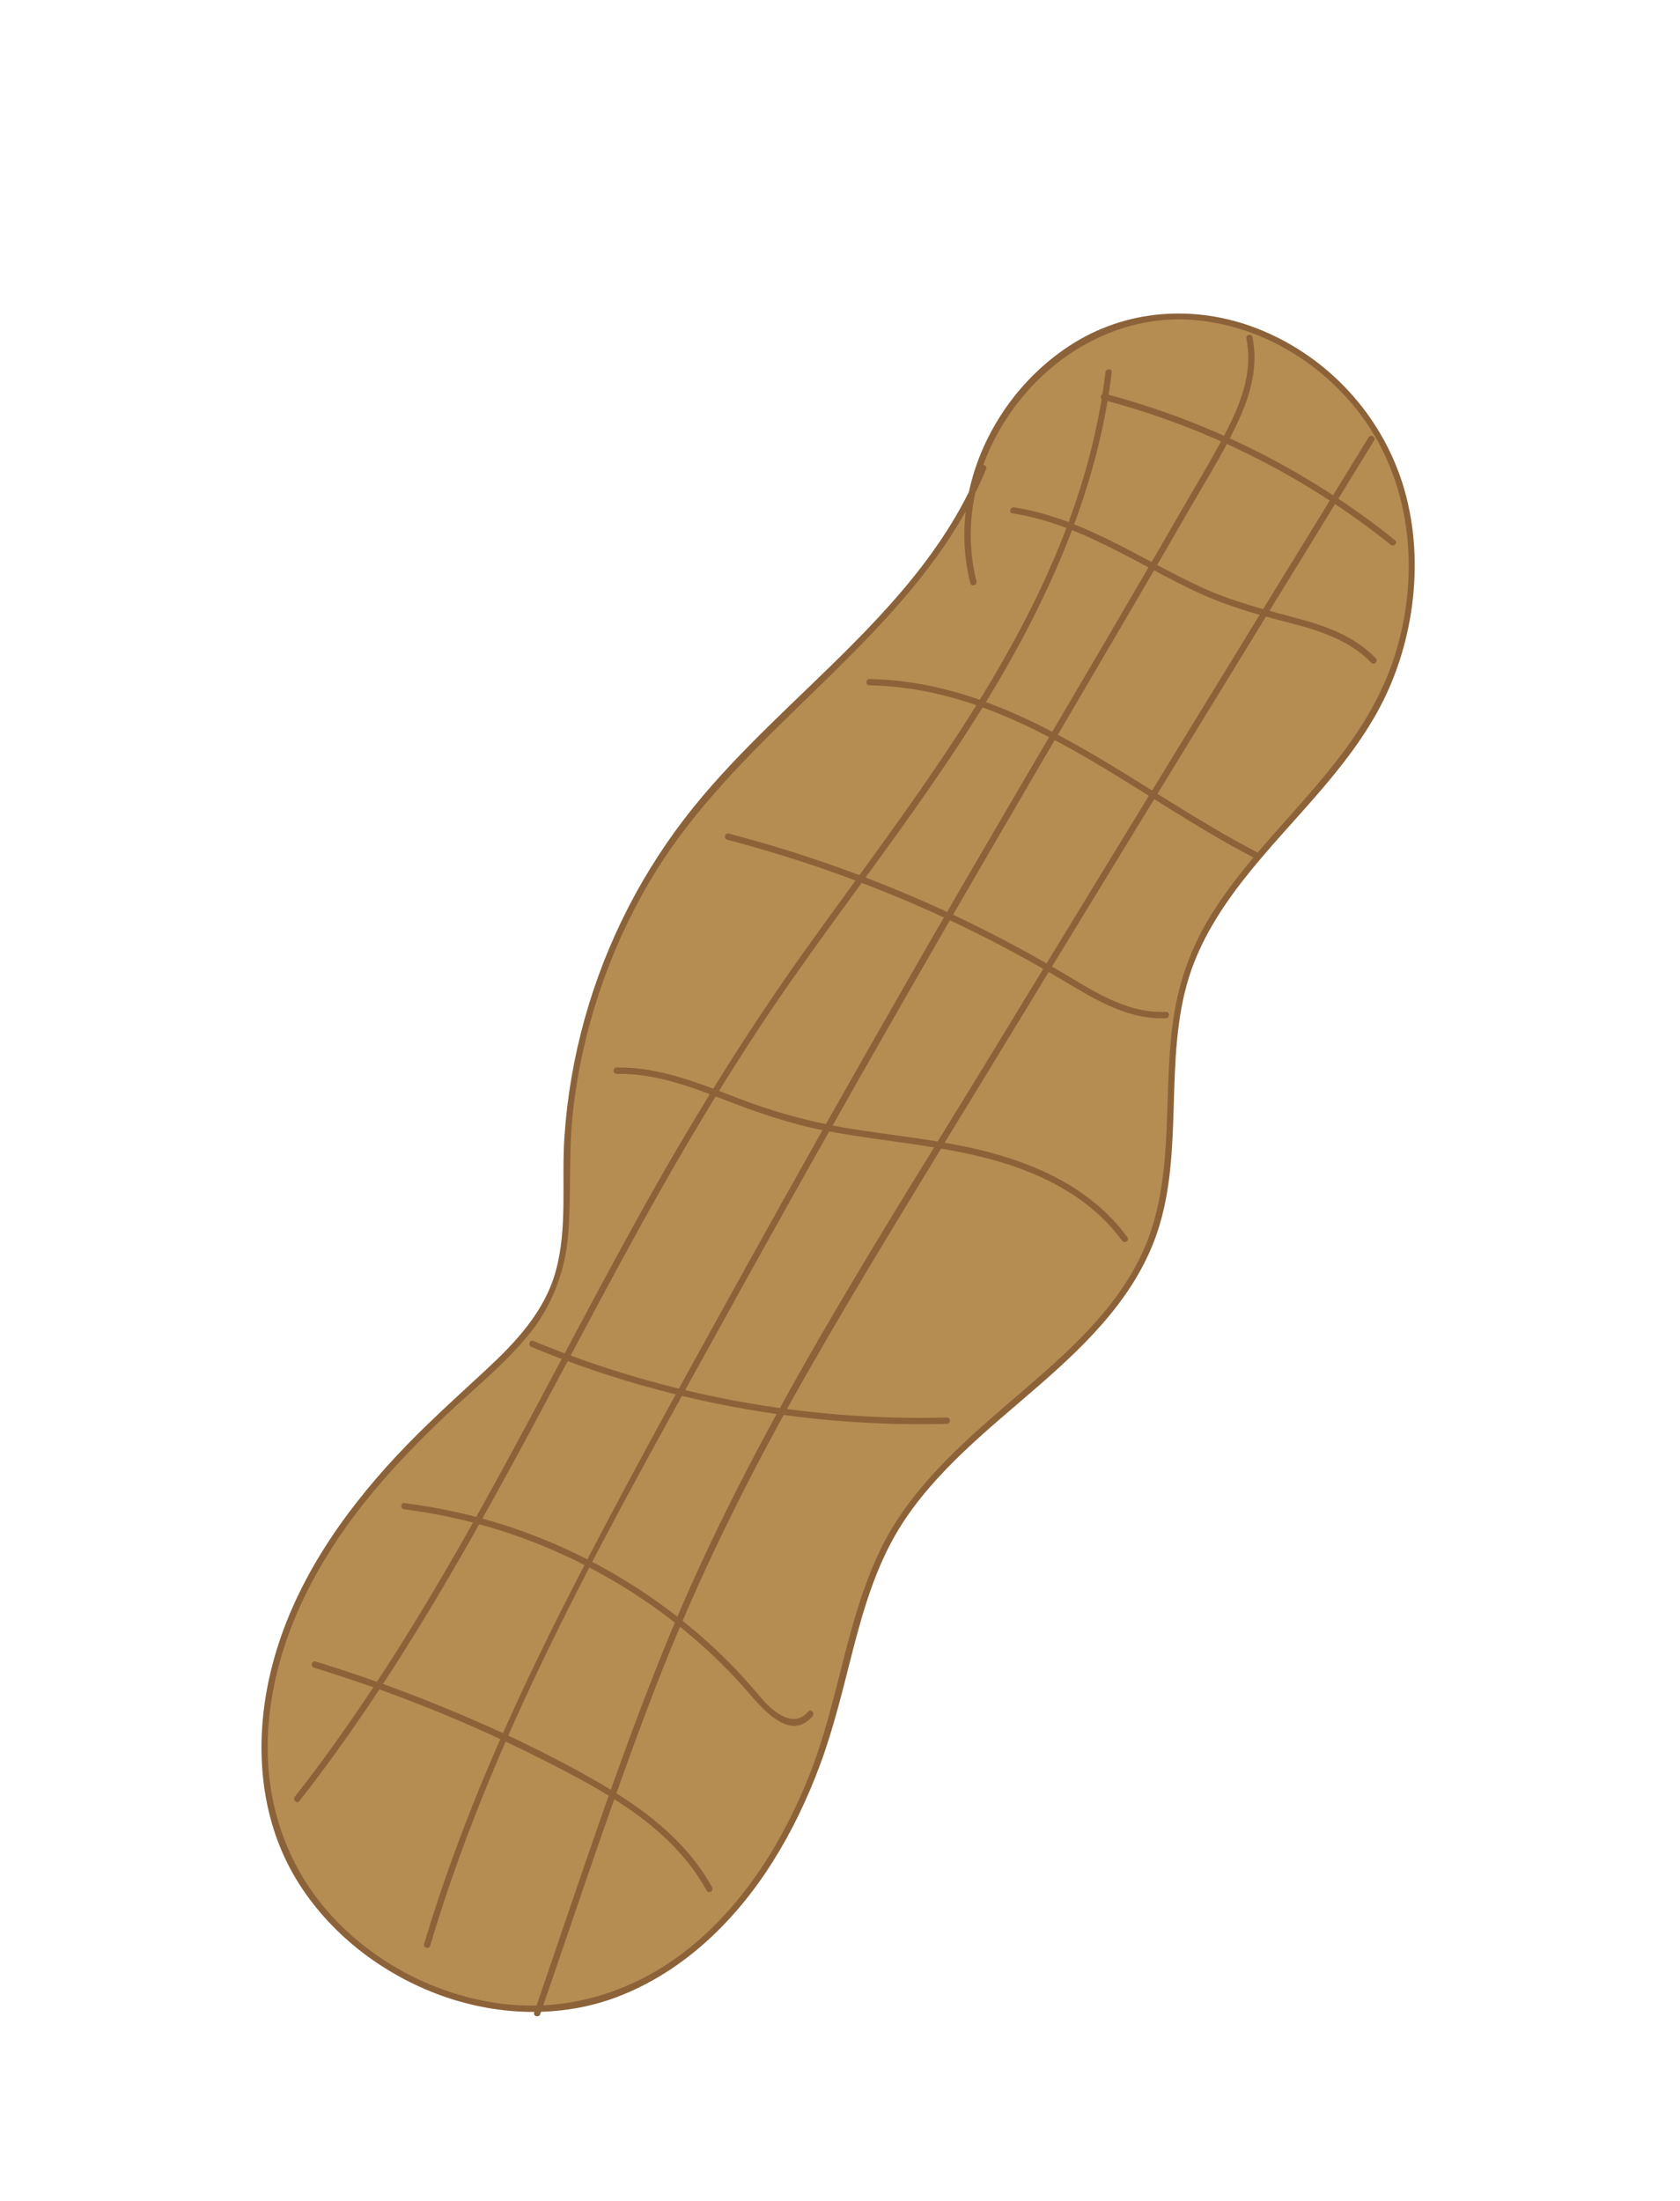 <?xml version="1.0" encoding="UTF-8"?>
<svg id="fald" xmlns="http://www.w3.org/2000/svg" viewBox="0 0 200 262">
  <defs>
    <style>
      .cls-1 {
        fill: #8c6239;
      }

      .cls-2 {
        fill: #b58c52;
      }
    </style>
  </defs>
  <g>
    <path class="cls-2" d="M115.89,69.31c-3.7-14.12,7.52-30.19,22.05-31.56,10.95-1.04,21.96,5.7,26.91,15.53s4.05,22.1-1.4,31.66c-6.33,11.1-18.21,18.86-22.16,31.02-3.26,10.04-.46,21.36-4.08,31.28-5.41,14.8-22.98,21.57-30.89,35.2-3.9,6.73-5.14,14.62-7.27,22.11-3.96,13.94-12.32,27.85-25.91,32.89-16.18,5.99-36.39-4.6-40.66-21.31-2.41-9.42-.2-19.59,4.4-28.16s11.43-15.72,18.63-22.26c4.12-3.74,8.55-7.54,10.52-12.75,1.71-4.54,1.31-9.54,1.4-14.39,.27-14.67,5.36-29.2,14.3-40.83,11.22-14.6,28.4-24.97,35.31-42.03"/>
    <path class="cls-1" d="M116.25,69.21c-3.94-15.52,9.67-32.34,25.74-31.13,8.62,.65,16.68,5.85,21.25,13.12,5,7.95,5.61,18.08,2.78,26.91s-9,15.03-14.82,21.67c-2.73,3.11-5.39,6.33-7.49,9.91-2.2,3.76-3.53,7.83-4.1,12.14-1.26,9.46,.43,19.51-4.1,28.3-3.55,6.9-9.69,11.95-15.47,16.92s-11.86,10.38-15.28,17.52c-4.04,8.43-4.93,17.95-8.36,26.62-3.1,7.85-7.73,15.39-14.38,20.73-6.23,5-13.96,7.55-21.95,6.64-7.43-.85-14.57-4.37-19.82-9.69-5.99-6.07-8.79-14.14-8.34-22.62,.53-10.11,5.18-19.45,11.38-27.27,3.03-3.82,6.42-7.33,9.96-10.67,3.25-3.07,6.79-5.89,9.63-9.36s4.42-7.57,4.77-12.16c.37-4.85,.02-9.7,.57-14.55,1.08-9.6,4.22-18.97,9.11-27.3,8.9-15.14,24.13-24.72,34.29-38.82,2.31-3.21,4.28-6.65,5.78-10.31,.18-.45-.54-.64-.72-.2-6.86,16.72-23,26.76-34.04,40.38-6.04,7.45-10.5,16.12-13.06,25.37-1.27,4.58-2.08,9.3-2.39,14.04-.35,5.29,.39,10.79-1.04,15.95-1.31,4.75-4.72,8.39-8.24,11.66s-7.29,6.63-10.66,10.24c-6.66,7.13-12.34,15.41-14.83,24.96-2.22,8.52-1.77,17.88,2.87,25.53,3.8,6.25,9.86,10.99,16.66,13.59,6.89,2.63,14.69,3,21.63,.34,7.84-3.02,14.01-9.06,18.43-16.08,2.26-3.59,4.1-7.45,5.58-11.42,1.66-4.45,2.74-9.06,3.92-13.65,1.29-5,2.77-10.03,5.47-14.47,2.13-3.5,4.91-6.54,7.86-9.35,5.75-5.46,12.33-10.1,17.37-16.27,2.42-2.96,4.43-6.27,5.62-9.92,1.57-4.79,1.75-9.87,1.9-14.86s.26-10.41,1.83-15.38c1.37-4.34,3.84-8.21,6.64-11.76,5.37-6.8,12.06-12.69,16.14-20.45s5.38-17.84,2.61-26.56c-2.59-8.13-8.73-14.81-16.6-18.12-7.32-3.08-15.61-2.78-22.43,1.4-6.37,3.91-11.08,10.59-12.6,17.9-.74,3.55-.7,7.21,.19,10.73,.12,.47,.84,.27,.72-.2h0Z"/>
  </g>
  <path class="cls-1" d="M162.93,52.06c-14.86,24.16-29.66,48.35-44.4,72.57-14.01,23.02-28.95,45.84-39.17,70.88-5.89,14.43-10.68,29.32-15.77,44.05-.16,.46,.57,.65,.72,.2,4.51-13.06,8.82-26.21,13.8-39.1,4.91-12.7,10.95-24.86,17.68-36.69,6.75-11.87,13.96-23.47,21.06-35.14s14.58-23.94,21.89-35.89c8.26-13.51,16.54-27.01,24.84-40.5,.25-.41-.39-.79-.65-.38h0Z"/>
  <path class="cls-1" d="M51.21,231.61c7.9-26.64,22.03-51.01,35.37-75.21,13.97-25.33,28.44-50.37,43.09-75.32,4.07-6.93,8.13-13.86,12.13-20.82,1.97-3.42,4.11-6.81,5.74-10.41,1.39-3.09,2.25-6.36,1.56-9.74-.1-.47-.82-.27-.72,.2,.75,3.64-.46,7.17-2.07,10.4s-3.4,6.14-5.15,9.17c-3.56,6.18-7.15,12.34-10.76,18.49-7.27,12.39-14.56,24.77-21.71,37.22s-14.15,24.88-21.08,37.4c-6.73,12.17-13.48,24.34-19.79,36.73-6.84,13.42-13.03,27.22-17.33,41.69-.14,.46,.59,.66,.72,.2h0Z"/>
  <path class="cls-1" d="M131.6,44.32c-3.17,26.47-20.72,47.76-35.68,68.69-7.39,10.34-14.01,21.13-20.16,32.26-6.03,10.91-11.71,22.02-17.75,32.93-6.84,12.37-14.18,24.52-22.9,35.67-.29,.38,.23,.91,.53,.53,15.58-19.92,26.62-42.78,38.65-64.89,6.09-11.2,12.52-22.2,19.83-32.66,7.78-11.13,16.22-21.8,23.32-33.4,7.33-11.98,13.22-25.07,14.91-39.13,.06-.48-.69-.47-.75,0h0Z"/>
  <path class="cls-1" d="M37.36,198.51c9.29,2.85,18.35,6.47,27.03,10.85,7.49,3.77,15.54,8.07,19.74,15.69,.23,.42,.88,.05,.65-.38-3.15-5.73-8.52-9.65-14.1-12.82-6.53-3.72-13.42-6.88-20.4-9.63-4.18-1.64-8.42-3.12-12.71-4.44-.46-.14-.66,.58-.2,.72h0Z"/>
  <path class="cls-1" d="M48.15,179.67c15.4,1.94,29.96,9.53,40.32,21.09,1.74,1.94,5.4,6.92,8.27,3.52,.31-.37-.22-.9-.53-.53-1.71,2.03-4.15,.03-5.4-1.42-1.17-1.35-2.32-2.7-3.57-3.98-2.51-2.58-5.24-4.94-8.14-7.07-5.78-4.24-12.24-7.55-19.07-9.74-3.87-1.24-7.85-2.11-11.89-2.61-.48-.06-.47,.69,0,.75h0Z"/>
  <path class="cls-1" d="M63.27,160.34c15.63,6.47,32.54,9.59,49.45,9.15,.48-.01,.48-.76,0-.75-16.85,.44-33.68-2.68-49.25-9.12-.45-.18-.64,.54-.2,.72h0Z"/>
  <path class="cls-1" d="M73.41,127.83c4.39-.08,8.51,1.4,12.54,2.97s8.09,2.99,12.38,3.81c8.32,1.59,17.02,1.82,24.91,5.21,4.04,1.74,7.73,4.27,10.33,7.86,.28,.39,.93,.01,.65-.38-4.5-6.23-11.91-9.26-19.21-10.79-4.6-.96-9.29-1.43-13.92-2.18s-9.09-1.99-13.49-3.7-9.2-3.64-14.19-3.56c-.48,0-.48,.76,0,.75h0Z"/>
  <path class="cls-1" d="M86.57,99.96c9.43,2.47,18.63,5.82,27.43,10.02,4.31,2.06,8.52,4.32,12.63,6.77,3.74,2.23,7.66,4.66,12.18,4.45,.48-.02,.48-.77,0-.75-4.86,.22-8.97-2.7-12.98-5.05s-8.36-4.64-12.69-6.66c-8.48-3.96-17.32-7.14-26.38-9.51-.47-.12-.67,.6-.2,.72h0Z"/>
  <path class="cls-1" d="M103.5,81.58c17.48,.32,31.05,12.91,45.81,20.54,.43,.22,.81-.43,.38-.65-14.89-7.7-28.55-20.32-46.19-20.64-.48,0-.48,.74,0,.75h0Z"/>
  <path class="cls-1" d="M120.54,61.11c8.06,1.24,14.8,6.04,22.05,9.41,3.4,1.58,6.89,2.59,10.5,3.51s7.45,2.04,10.16,4.86c.34,.35,.87-.18,.53-.53-2.48-2.58-5.82-3.81-9.21-4.72-3.98-1.07-7.85-2.02-11.61-3.76-7.31-3.39-14.11-8.24-22.23-9.48-.47-.07-.68,.65-.2,.72h0Z"/>
  <path class="cls-1" d="M131.32,47.6c12.47,3.28,24.17,9.17,34.23,17.24,.37,.3,.91-.23,.53-.53-10.16-8.16-21.96-14.12-34.56-17.44-.47-.12-.67,.6-.2,.72h0Z"/>
</svg>
